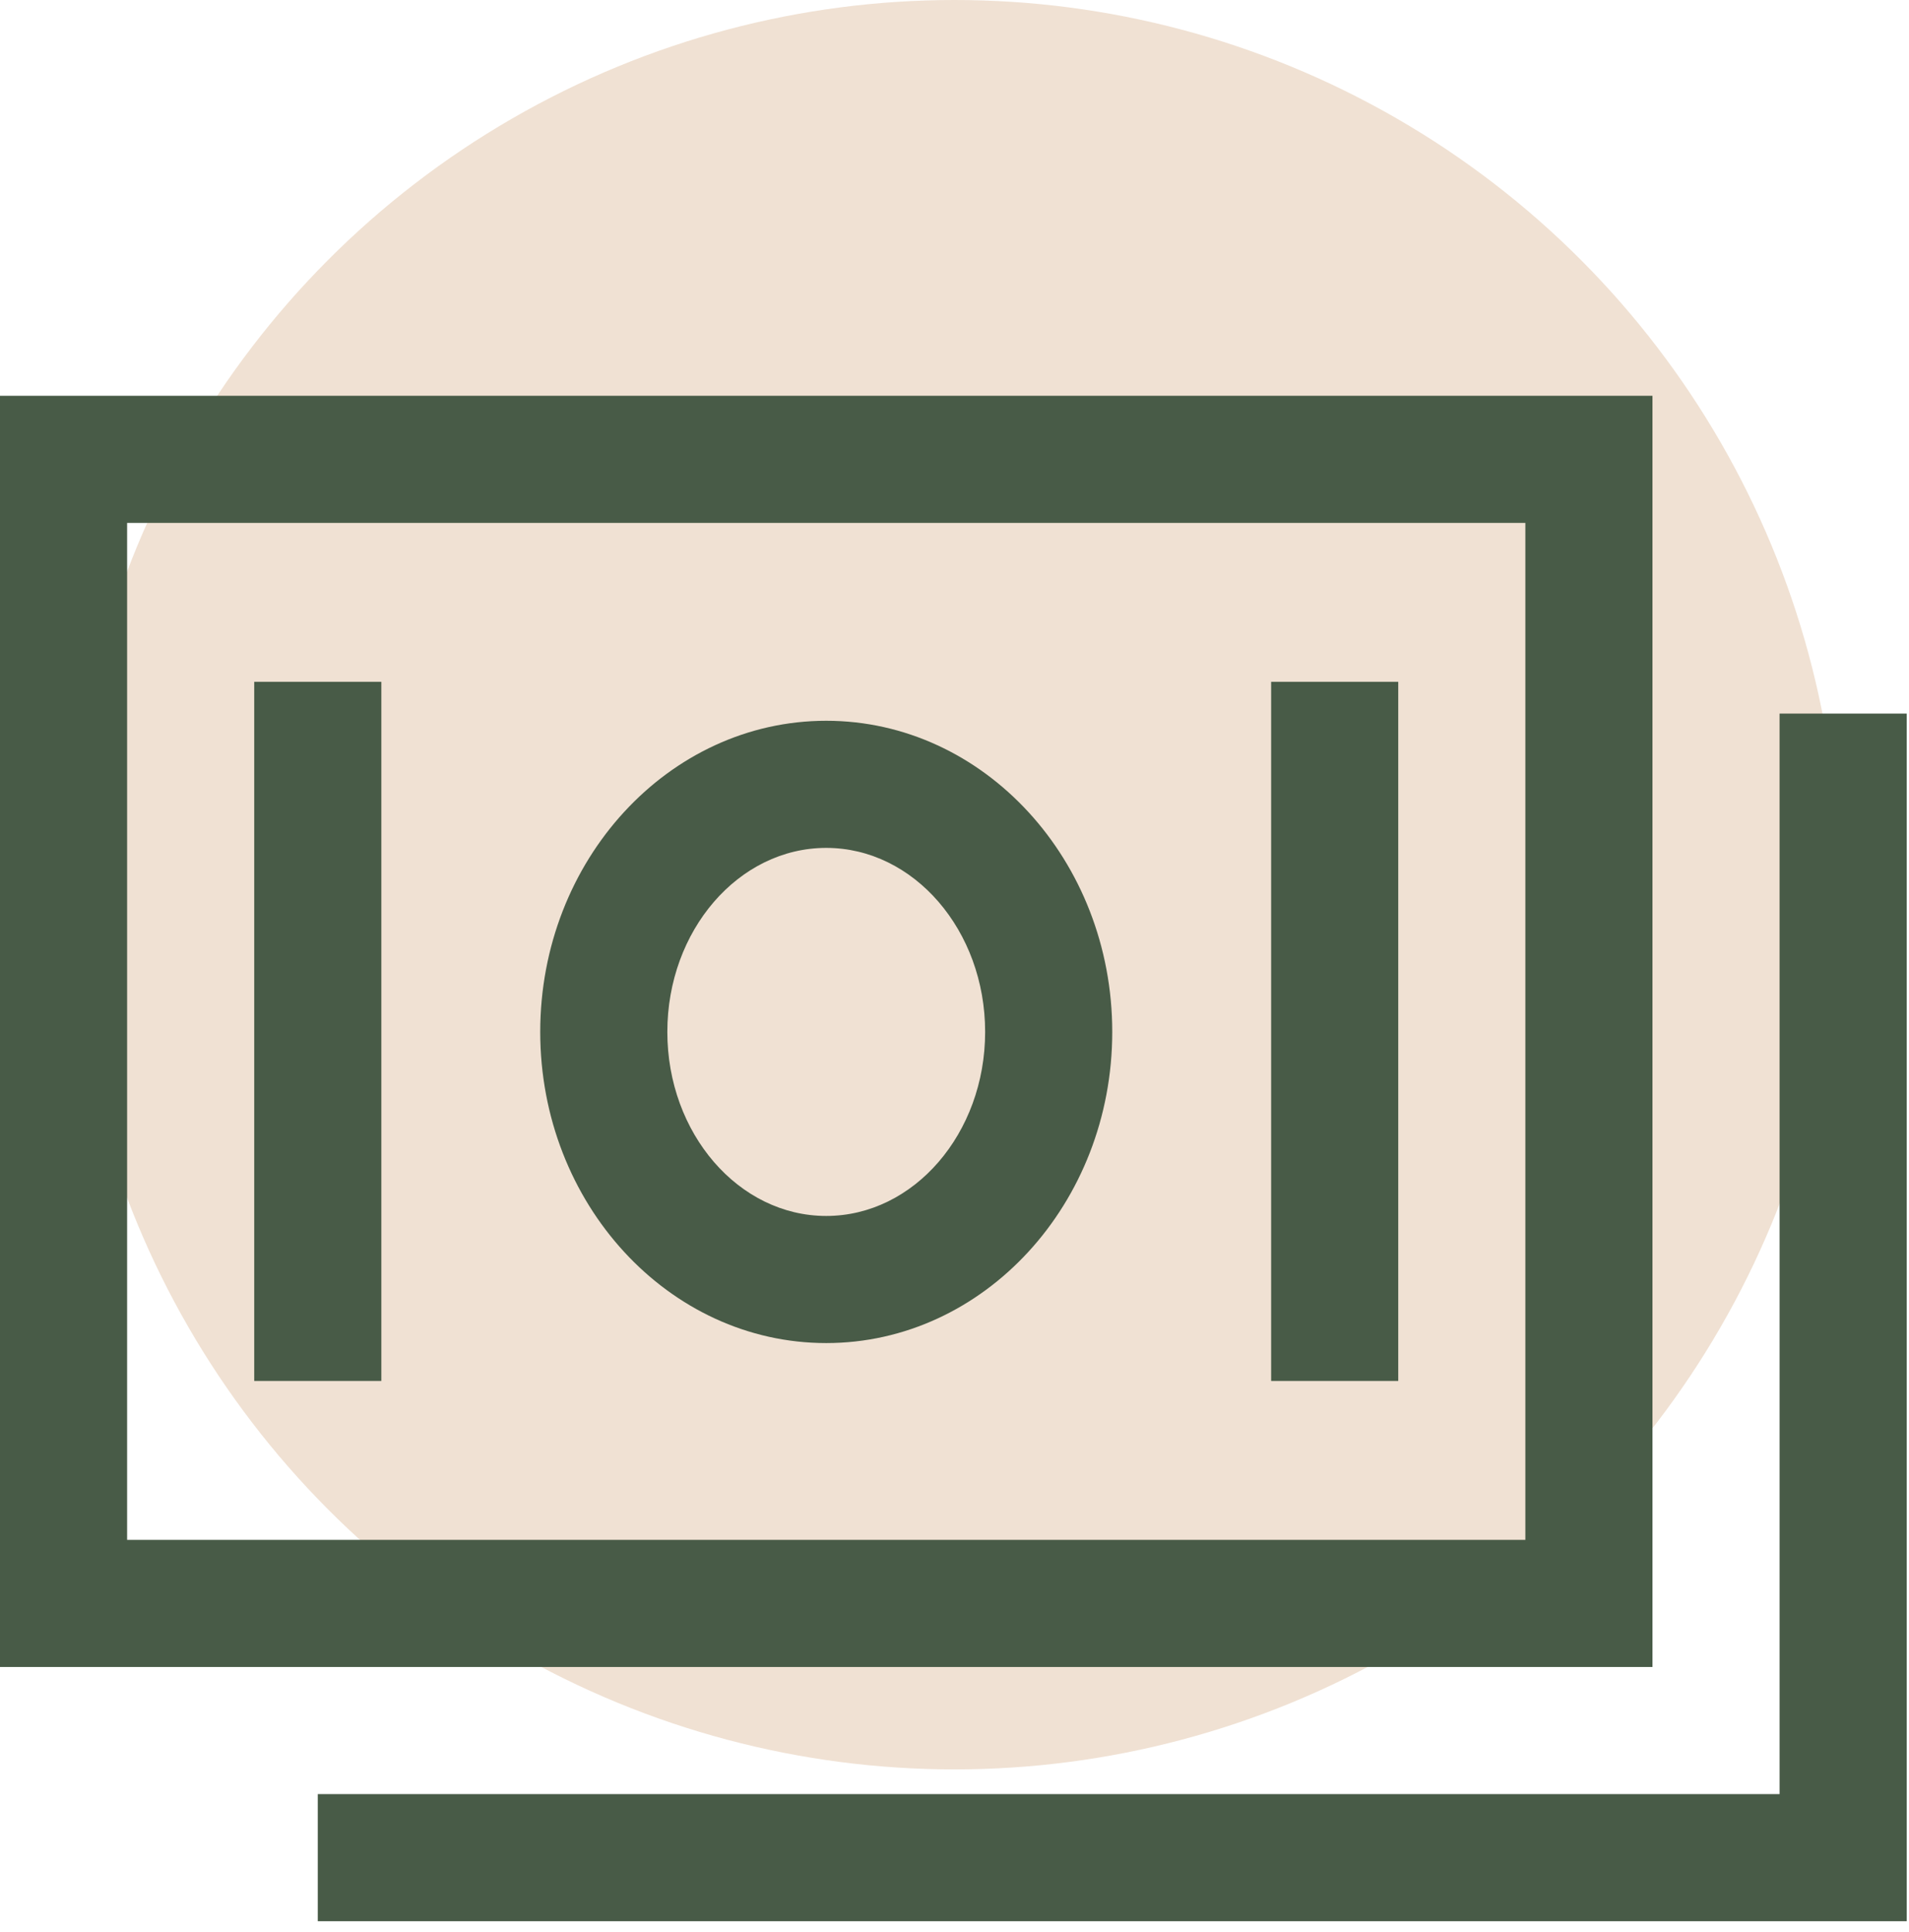 <svg width="82" height="83" viewBox="0 0 82 83" fill="none" xmlns="http://www.w3.org/2000/svg">
<circle cx="41" cy="38" r="38" fill="#CC9C6B" fill-opacity="0.3"/>
<path d="M70.981 17H0V71.601H70.981V17ZM65.521 66.141H5.46V22.46H65.521V66.141Z" fill="#485B47"/>
<path d="M76.441 30.65V77.061H13.65V82.521H81.901V30.65H76.441Z" fill="#485B47"/>
<path d="M35.49 57.688C42.264 57.688 47.776 51.692 47.776 44.323C47.776 36.954 42.264 30.959 35.49 30.959C28.717 30.959 23.205 36.954 23.205 44.323C23.205 51.693 28.717 57.688 35.49 57.688ZM35.49 36.419C39.254 36.419 42.316 39.965 42.316 44.323C42.316 48.682 39.254 52.228 35.49 52.228C31.727 52.228 28.665 48.682 28.665 44.323C28.665 39.965 31.727 36.419 35.49 36.419Z" fill="#485B47"/>
<path d="M10.92 29.285H16.38V59.316H10.92V29.285Z" fill="#485B47"/>
<path d="M54.601 29.285H60.061V59.316H54.601V29.285Z" fill="#485B47"/>
</svg>
